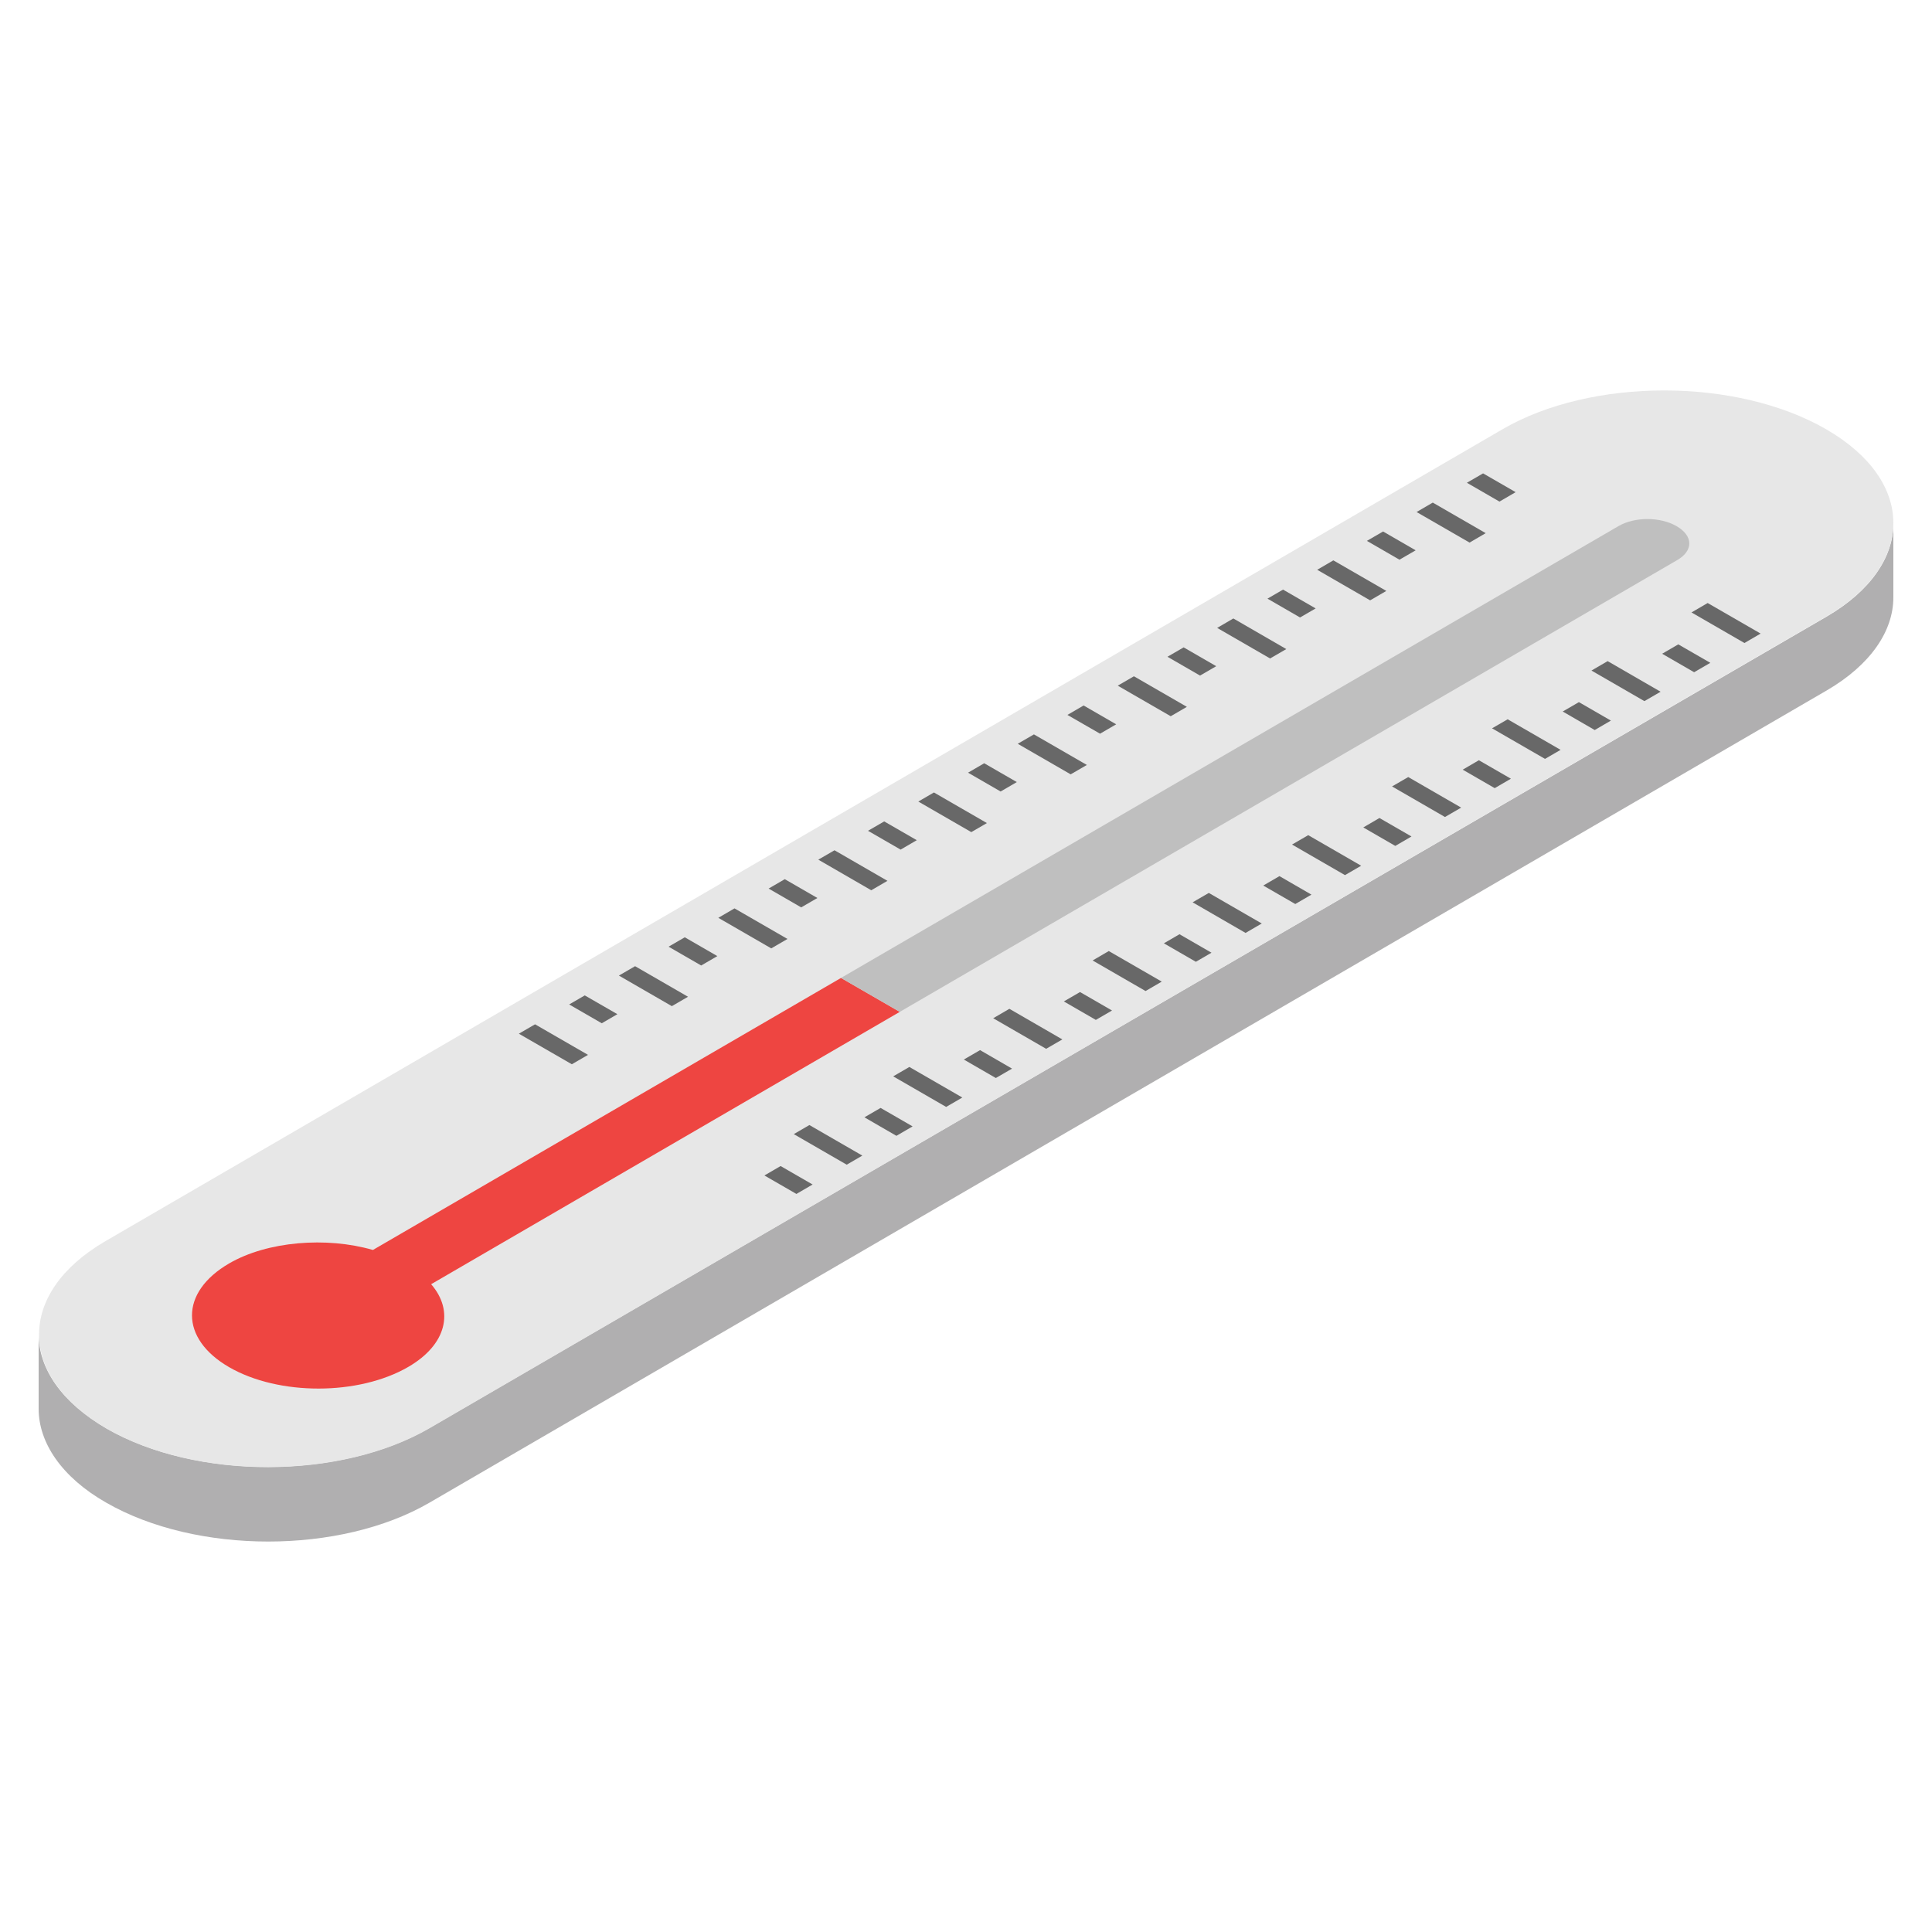 <?xml version="1.0" encoding="utf-8"?>
<!-- Generator: Adobe Illustrator 18.0.0, SVG Export Plug-In . SVG Version: 6.00 Build 0)  -->
<!DOCTYPE svg PUBLIC "-//W3C//DTD SVG 1.1//EN" "http://www.w3.org/Graphics/SVG/1.1/DTD/svg11.dtd">
<svg version="1.1" id="Layer_1" xmlns="http://www.w3.org/2000/svg" xmlns:xlink="http://www.w3.org/1999/xlink" x="0px" y="0px"
	 viewBox="0 0 50 50" enable-background="new 0 0 50 50" xml:space="preserve">
<g>
	<g>
		<g enable-background="new    ">
			<g>
				<path fill="#B0AFB0" d="M49,13.551v1.909c0,0.873-0.59,1.746-1.722,2.407L11.118,38.887
					c-2.311,1.344-6.038,1.344-8.372,0C1.59,38.227,1,37.332,1,36.459V34.524c0,0.897,0.59,1.769,1.769,2.453
					c2.311,1.321,6.038,1.321,8.349-0.023l36.161-20.999C48.41,15.295,49,14.422,49,13.551z"/>
			</g>
			<g>
				<path fill="#E7E7E7" d="M47.26,11.109c2.319,1.339,2.316,3.504,0.013,4.842L11.118,36.962
					c-2.303,1.339-6.041,1.347-8.36,0.009c-2.319-1.339-2.331-3.512-0.028-4.851l36.155-21.011
					C41.189,9.77,44.941,9.77,47.26,11.109z"/>
			</g>
		</g>
	</g>
	<g>
		<g>
			<polygon fill="#686868" points="24.905,28.404 24.486,28.647 23.116,27.856 23.534,27.613 			"/>
		</g>
		<g>
			<polygon fill="#686868" points="23.618,29.151 23.199,29.395 22.371,28.916 22.79,28.673 			"/>
		</g>
		<g>
			<polygon fill="#686868" points="22.317,29.907 21.913,30.142 20.543,29.351 20.947,29.116 			"/>
		</g>
		<g>
			<polygon fill="#686868" points="21.03,30.655 20.611,30.899 19.783,30.421 20.202,30.177 			"/>
		</g>
		<g>
			<polygon fill="#686868" points="15.218,27.3 14.799,27.543 13.428,26.752 13.847,26.509 			"/>
		</g>
		<g>
			<polygon fill="#686868" points="15.978,26.247 15.574,26.482 14.73,25.995 15.134,25.761 			"/>
		</g>
		<g>
			<polygon fill="#686868" points="17.806,25.796 17.387,26.039 16.017,25.248 16.436,25.005 			"/>
		</g>
		<g>
			<polygon fill="#686868" points="18.565,24.744 18.146,24.987 17.303,24.5 17.722,24.257 			"/>
		</g>
		<g>
			<polygon fill="#686868" points="20.38,24.3 19.96,24.544 18.59,23.753 19.009,23.509 			"/>
		</g>
		<g>
			<path fill="#EE4541" d="M23.286,26.187L11.158,33.235c0.604,0.696,0.399,1.565-0.589,2.139
				c-1.286,0.748-3.358,0.748-4.638,0.009s-1.286-1.939-0-2.686c0.988-0.574,2.518-0.696,3.72-0.348
				l12.114-7.04L23.286,26.187z"/>
		</g>
		<g>
			<polygon fill="#686868" points="45.565,16.397 45.146,16.641 43.776,15.85 44.194,15.606 			"/>
		</g>
		<g>
			<polygon fill="#686868" points="44.263,17.154 43.844,17.397 43.016,16.919 43.434,16.676 			"/>
		</g>
		<g>
			<polygon fill="#686868" points="41.69,18.649 41.271,18.893 40.443,18.414 40.862,18.171 			"/>
		</g>
		<g>
			<polygon fill="#686868" points="39.102,20.153 38.683,20.397 37.855,19.919 38.273,19.675 			"/>
		</g>
		<g>
			<polygon fill="#686868" points="37.815,20.901 37.396,21.144 36.026,20.353 36.445,20.11 			"/>
		</g>
		<g>
			<polygon fill="#686868" points="36.529,21.648 36.11,21.892 35.282,21.414 35.7,21.17 			"/>
		</g>
		<g>
			<polygon fill="#686868" points="35.227,22.405 34.808,22.648 33.438,21.857 33.857,21.614 			"/>
		</g>
		<g>
			<polygon fill="#686868" points="33.94,23.153 33.522,23.396 32.693,22.918 33.112,22.674 			"/>
		</g>
		<g>
			<polygon fill="#686868" points="32.654,23.9 32.235,24.144 30.865,23.352 31.284,23.109 			"/>
		</g>
		<g>
			<polygon fill="#686868" points="30.066,25.404 29.647,25.648 28.277,24.857 28.695,24.613 			"/>
		</g>
		<g>
			<polygon fill="#686868" points="27.493,26.9 27.074,27.143 25.704,26.352 26.123,26.108 			"/>
		</g>
		<g>
			<polygon fill="#686868" points="26.192,27.656 25.772,27.899 24.944,27.421 25.364,27.177 			"/>
		</g>
		<g>
			<polygon fill="#686868" points="21.154,23.24 20.735,23.483 19.892,22.996 20.31,22.753 			"/>
		</g>
		<g>
			<polygon fill="#686868" points="22.967,22.796 22.548,23.04 21.178,22.248 21.597,22.005 			"/>
		</g>
		<g>
			<polygon fill="#686868" points="23.726,21.744 23.308,21.988 22.464,21.501 22.883,21.258 			"/>
		</g>
		<g>
			<polygon fill="#686868" points="25.541,21.301 25.137,21.535 23.766,20.744 24.17,20.509 			"/>
		</g>
		<g>
			<polygon fill="#686868" points="26.315,20.24 25.896,20.484 25.053,19.997 25.471,19.753 			"/>
		</g>
		<g>
			<polygon fill="#686868" points="28.128,19.797 27.709,20.04 26.339,19.249 26.758,19.006 			"/>
		</g>
		<g>
			<polygon fill="#686868" points="28.887,18.745 28.469,18.988 27.625,18.502 28.044,18.258 			"/>
		</g>
		<g>
			<polygon fill="#686868" points="30.716,18.293 30.298,18.536 28.927,17.745 29.346,17.502 			"/>
		</g>
		<g>
			<polygon fill="#686868" points="31.476,17.241 31.057,17.484 30.214,16.997 30.633,16.754 			"/>
		</g>
		<g>
			<polygon fill="#686868" points="33.289,16.798 32.87,17.041 31.5,16.25 31.919,16.006 			"/>
		</g>
		<g>
			<polygon fill="#686868" points="34.049,15.746 33.645,15.98 32.802,15.493 33.205,15.259 			"/>
		</g>
		<g>
			<polygon fill="#686868" points="35.878,15.293 35.459,15.537 34.089,14.746 34.507,14.502 			"/>
		</g>
		<g>
			<polygon fill="#686868" points="36.637,14.242 36.218,14.485 35.375,13.998 35.794,13.755 			"/>
		</g>
		<g>
			<polygon fill="#686868" points="38.45,13.798 38.032,14.042 36.661,13.251 37.08,13.007 			"/>
		</g>
		<g enable-background="new    ">
			<g>
				<polygon fill="#686868" points="31.353,24.656 30.949,24.891 30.121,24.413 30.525,24.178 				"/>
			</g>
			<g>
				<path fill="#BFBFBF" d="M43.388,13.616c0.437,0.252,0.439,0.635,0.02,0.878L23.286,26.187l-1.521-0.878
					L9.652,32.348l32.235-18.733C42.305,13.372,42.966,13.372,43.388,13.616z"/>
			</g>
		</g>
		<g>
			<polygon fill="#686868" points="42.976,17.902 42.557,18.145 41.187,17.354 41.606,17.11 			"/>
		</g>
		<g>
			<polygon fill="#686868" points="40.388,19.406 39.985,19.64 38.614,18.849 39.018,18.615 			"/>
		</g>
		<g>
			<polygon fill="#686868" points="28.779,26.152 28.36,26.395 27.532,25.917 27.951,25.674 			"/>
		</g>
		<g>
			<polygon fill="#686868" points="39.225,12.737 38.806,12.981 37.963,12.494 38.382,12.251 			"/>
		</g>
	</g>
</g>
</svg>

